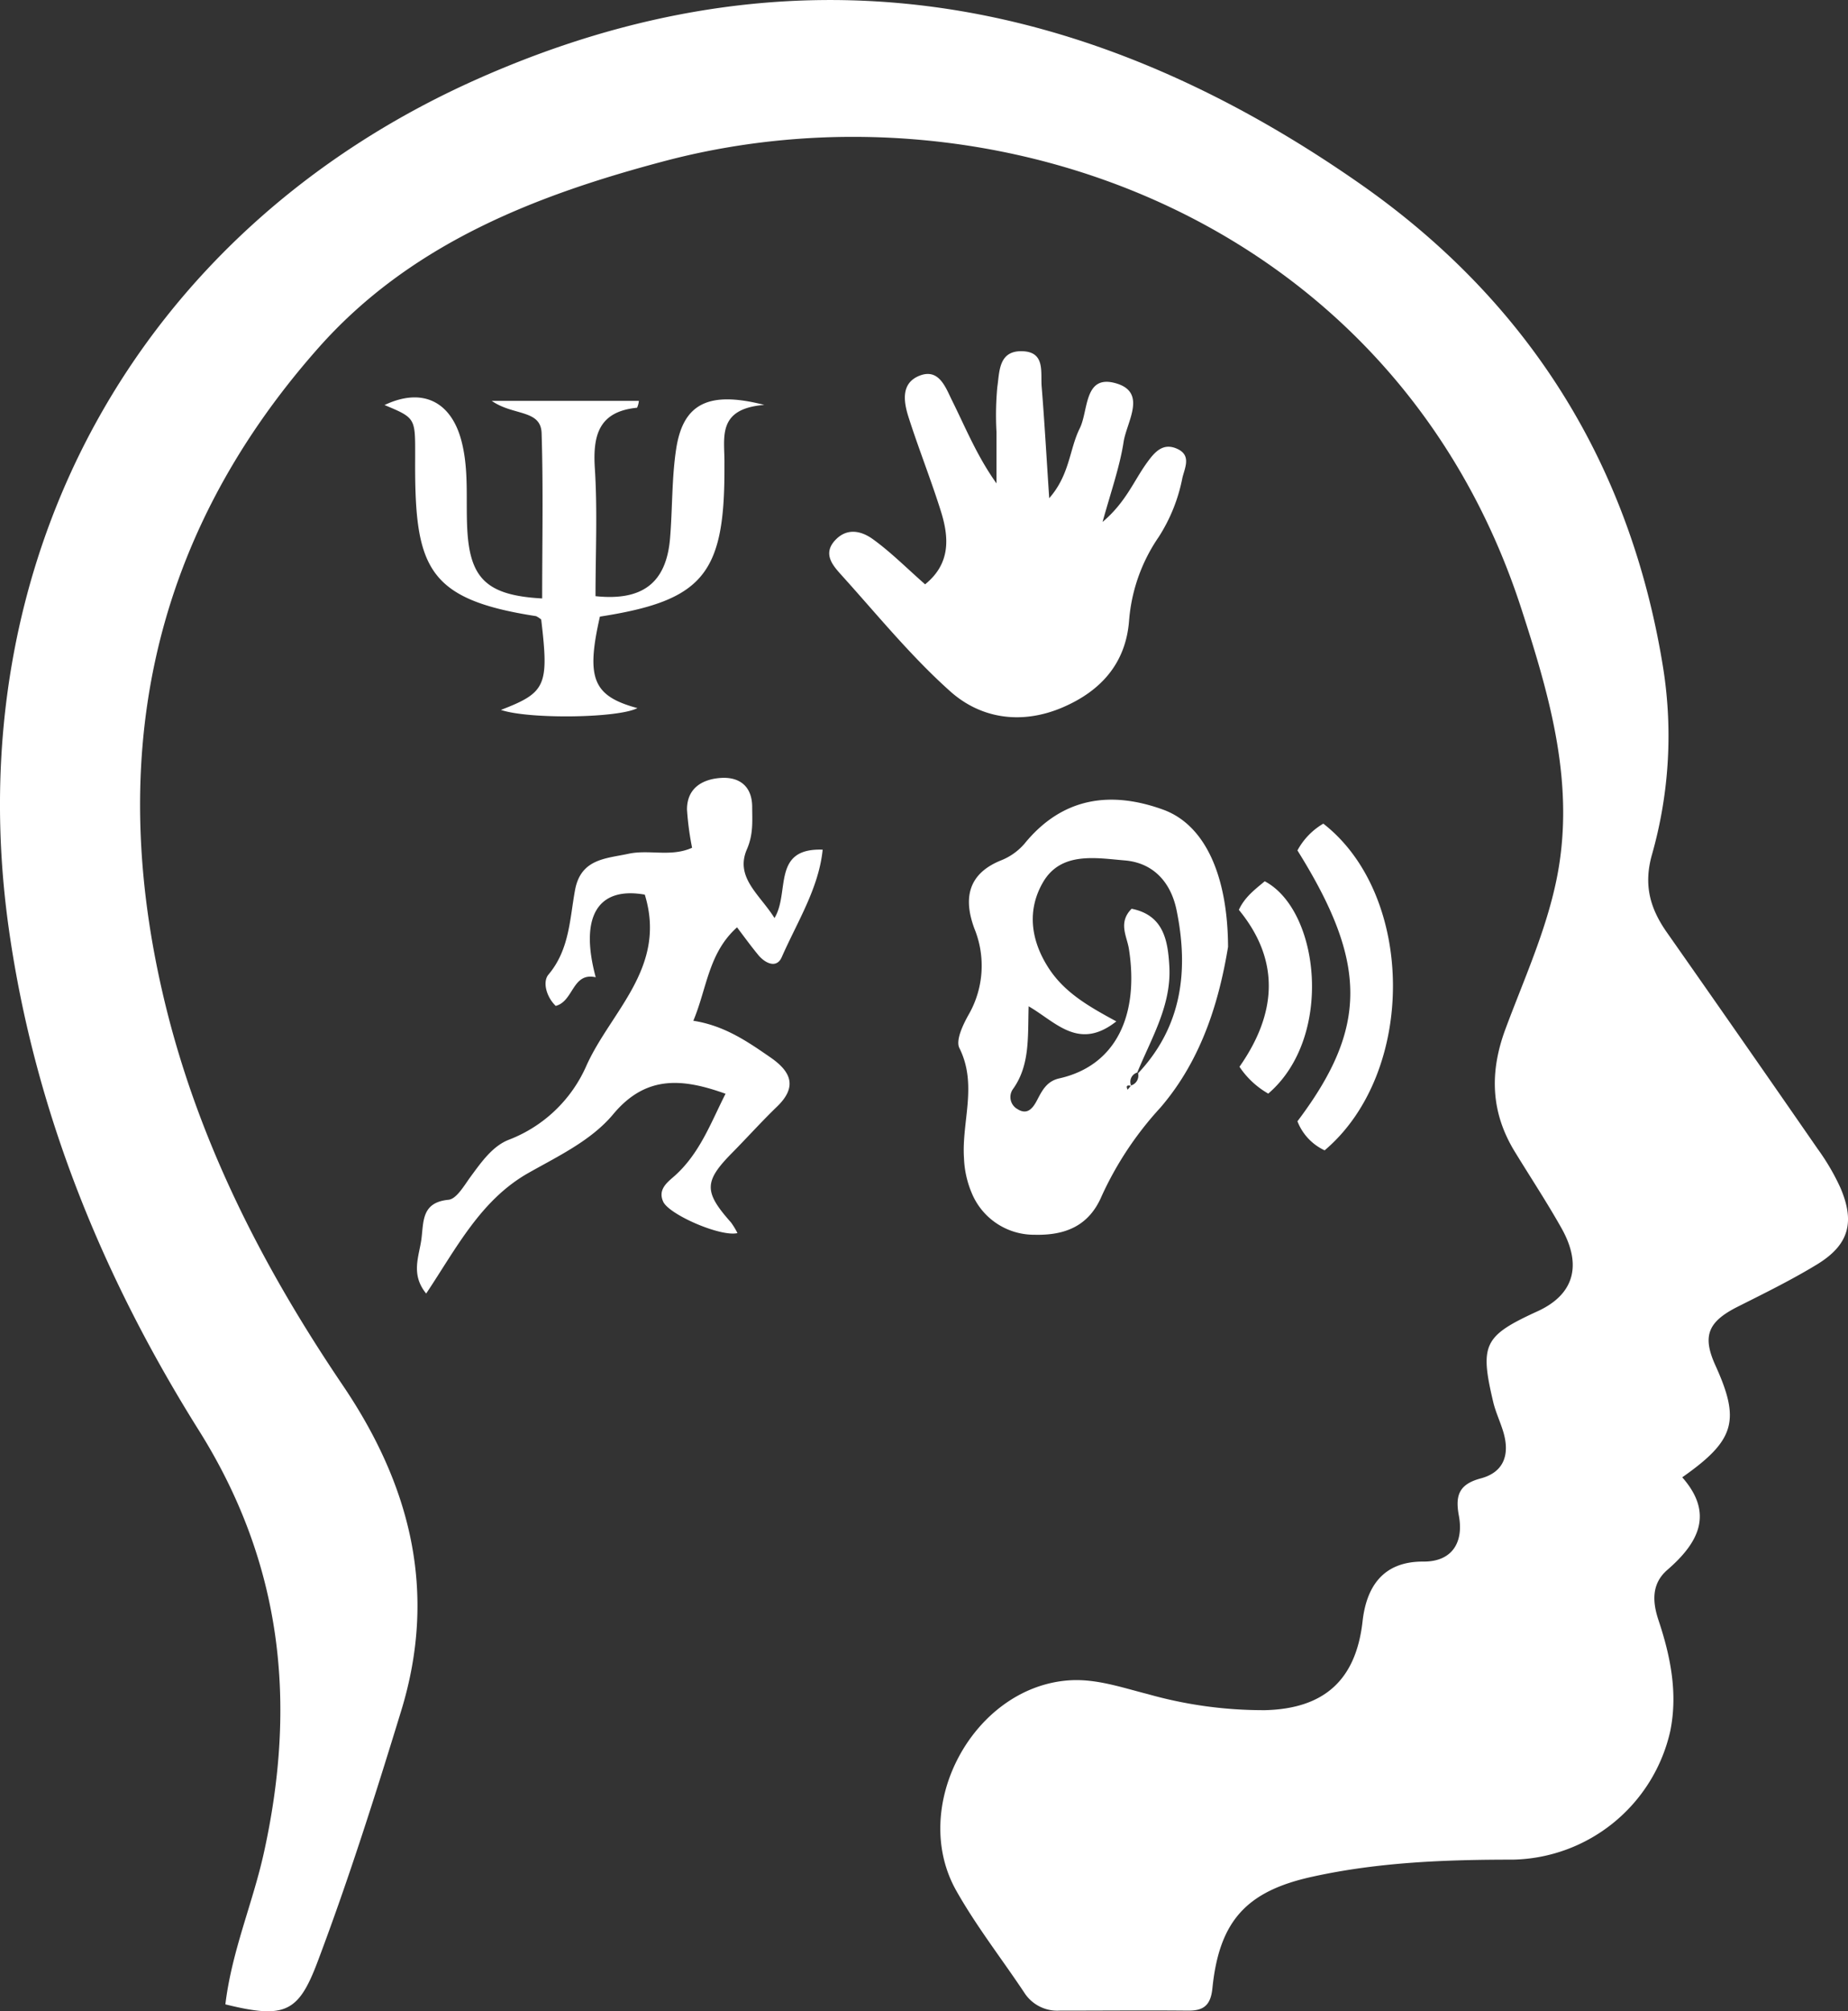 <svg id="Capa_1" data-name="Capa 1" xmlns="http://www.w3.org/2000/svg" viewBox="0 0 268.46 292.11"><rect x="0" y="0" width="268.46" height="292.11" fill="#333333" stroke="none"/><defs><style>.cls-1{fill:#fff;}</style></defs><title>isotipo-agilmente_blanco</title><path class="cls-1" d="M315.57,445.84c0.93-7.72,3.95-14.63,5.56-21.87,4.84-21.74,2.8-42-9.37-61.43-14-22.3-23.88-46.41-27.63-72.78C276.52,236.19,302.69,188.3,352,166.28c45.77-20.44,88.47-12.77,128.44,15.16,24.21,16.92,39,40.28,43.88,69.57a63.18,63.18,0,0,1-1.5,27.81c-1.26,4.43-.29,7.84,2.16,11.33q11,15.68,21.91,31.45a32.84,32.84,0,0,1,3.29,5.62c2.17,5.05,1.23,8.33-3.39,11.15-3.71,2.26-7.64,4.19-11.52,6.14-4.35,2.19-5.18,4.26-3.23,8.55,3.63,8,2.83,10.86-4.83,16.23,4.63,5.26,2.39,9.51-2.18,13.46-2.29,2-2.17,4.6-1.26,7.32,1.74,5.22,2.82,10.58,1.7,16.08a23.93,23.93,0,0,1-22.8,18.67c-9.84,0-19.63.36-29.28,2.5-9.48,2.09-13.44,6.41-14.43,16.16-0.24,2.39-1.18,3.29-3.49,3.27-6.24-.06-12.48,0-18.72,0a5.68,5.68,0,0,1-5.14-2.64c-3.28-4.92-6.95-9.62-9.85-14.76-6.92-12.23,2.47-29.6,16.37-30.57,3.94-.27,7.69,1.05,11.45,2a61.52,61.52,0,0,0,17.07,2.33c8.59-.23,13.17-4.42,14.12-12.9,0.54-4.81,2.8-8.74,8.89-8.68,4.21,0,5.81-2.89,5.1-6.67-0.58-3.07.13-4.6,3.21-5.42,3.34-.9,4.19-3.45,3.28-6.63-0.43-1.49-1.13-2.92-1.49-4.42-2-8.42-1.38-9.64,6.46-13.23,5.2-2.39,6.5-6.58,3.48-12-2.13-3.79-4.53-7.43-6.8-11.14-3.51-5.72-3.71-11.56-1.36-17.87,2.65-7.13,5.84-14.1,7.39-21.6,2.83-13.7-.94-26.6-5.08-39.38-18.27-56.4-76.54-77.55-124.15-65.14-19,5-37.2,12.05-50.64,27.25-24.94,28.19-31,60.89-21.84,96.82,5,19.52,14.14,37.18,25.38,53.79,9.85,14.54,13.83,30,8.5,47.35-3.74,12.21-7.59,24.36-12.09,36.3C326.21,447,324.29,448,315.57,445.84Z" transform="translate(-282.83 -154.72)"/><path class="cls-1" d="M443,230.53c3.36-2.84,4.53-5.93,6.38-8.51,1.16-1.62,2.4-3.12,4.57-2.06,1.94,0.95,1,2.71.65,4.15a24.47,24.47,0,0,1-3.45,8.61,24.84,24.84,0,0,0-4.3,12.17c-0.49,6.24-4.16,10.24-9.71,12.6-5.84,2.48-11.75,1.67-16.25-2.34-5.77-5.15-10.71-11.25-15.91-17-1.21-1.35-2.62-3-.86-4.93s3.89-1.37,5.54-.17c2.61,1.89,4.91,4.21,7.56,6.54,3.71-3,3.49-6.77,2.31-10.56-1.44-4.6-3.23-9.08-4.7-13.67-0.73-2.27-1.17-5,1.6-6.08s3.75,1.65,4.64,3.48c2,4,3.64,8.13,6.52,12.17,0-2.49,0-5,0-7.47a44.09,44.09,0,0,1,.12-6.53c0.33-2.15.15-5.19,3.45-5.2,3.61,0,2.8,3.06,3,5.23,0.41,5.06.69,10.13,1.09,16.12,3-3.41,2.93-7.13,4.43-10.13,1.3-2.6.58-7.93,5.29-6.55,4.53,1.32,1.54,5.6,1.09,8.48C445.51,222.46,444.26,226,443,230.53Z" transform="translate(-282.83 -154.72)"/><path class="cls-1" d="M461.23,292.25c-1.22,7.36-3.61,16.14-9.85,23.37a49,49,0,0,0-8.49,12.78c-1.86,4.4-5.33,5.77-9.76,5.66a9.79,9.79,0,0,1-9.16-6.12,14.31,14.31,0,0,1-1.1-5c-0.36-5.3,2-10.65-.67-16-0.56-1.12.51-3.35,1.31-4.79a14.26,14.26,0,0,0,.87-12.56c-1.6-4.32-1-7.94,3.88-9.91a8.73,8.73,0,0,0,3.4-2.42c5.53-6.79,12.6-7.71,20.23-4.91C457.8,274.55,461.18,281.72,461.23,292.25Zm-14.07,20.12a1.49,1.49,0,0,0,1-1.76c6.42-6.83,7.37-15,5.59-23.7-0.82-4-3.33-6.87-7.53-7.22s-9.27-1.32-11.88,3.19c-2.27,3.92-1.86,8.24.77,12.36,2.32,3.63,5.85,5.64,9.89,7.83-5.47,4.31-8.77.1-12.74-2.19-0.13,4.52.21,8.59-2.31,12.07a2,2,0,0,0,.69,2.86c1.48,0.94,2.28-.2,2.88-1.36,0.73-1.4,1.41-2.7,3.19-3.1,8.28-1.86,11.61-9.22,10.12-18.79-0.29-1.87-1.61-3.83.39-5.85,4.66,0.93,5.27,4.63,5.48,8.36,0.32,5.67-2.61,10.43-4.66,15.43a1.4,1.4,0,0,0-.87,1.94c-0.48-.11-0.85-0.12-0.53.55Z" transform="translate(-282.83 -154.72)"/><path class="cls-1" d="M376.5,284.66c-6.79-1.2-9.52,3.12-7.13,12-3.42-.77-3.19,3.49-5.81,4.16-1.39-1.34-1.92-3.51-1.06-4.54,3.07-3.64,3.09-8.08,3.87-12.3,0.85-4.56,4.51-4.55,7.78-5.26,3-.64,6.18.51,9.22-0.87a42.16,42.16,0,0,1-.74-5.56c0-3.15,2.3-4.41,4.92-4.58s4.5,1.13,4.55,4.12c0,2.11.2,4-.76,6.23-1.79,4.11,1.88,6.59,4,10,2.27-3.71-.44-10.2,7-9.93-0.57,5.61-3.7,10.49-5.95,15.62-0.74,1.68-2.4.9-3.42-.34s-1.88-2.42-3.07-4c-4.16,3.73-4.36,8.83-6.35,13.57,4.53,0.71,7.84,3,11.17,5.3,3,2.06,4,4.26,1,7.16-2.24,2.16-4.32,4.48-6.51,6.7-4.12,4.17-4.15,5.67-.19,10.13a10.33,10.33,0,0,1,.94,1.55c-2.44.58-9.94-2.69-10.79-4.57-0.75-1.67.43-2.67,1.47-3.57,3.79-3.27,5.42-7.82,7.59-12.1-6.18-2.21-11.53-2.79-16.34,3-3.15,3.76-7.85,6-12.2,8.45-7,3.92-10.51,10.91-14.95,17.57-2.31-2.84-1-5.44-.68-8s0.05-5.24,3.92-5.62c1.15-.11,2.24-2,3.15-3.26,1.59-2.16,3.24-4.55,5.65-5.47a20.2,20.2,0,0,0,11.21-10.68C371.53,301.62,379.76,295.27,376.5,284.66Z" transform="translate(-282.83 -154.72)"/><path class="cls-1" d="M361.45,244.7a3.61,3.61,0,0,0-.75-0.49c-16-2.47-17.66-7.15-17.56-23.06,0-5.69.15-5.69-4.45-7.6,5.43-2.58,9.66-.59,11.18,5.23,1.12,4.29.6,8.69,0.85,13,0.41,7,2.89,9.43,10.87,9.86,0-8,.17-16-0.08-24-0.11-3.48-4.13-2.51-7.25-4.7h21.38a3.3,3.3,0,0,1-.26,1c-5.47.54-6.45,3.87-6.14,8.75,0.4,6.2.1,12.44,0.1,18.62,6.9,0.73,10.29-2,10.83-8.4,0.36-4.34.24-8.75,0.89-13,1-6.5,4.61-8.48,12.8-6.38-7,.56-5.73,4.86-5.79,8.5,0,0.31,0,.62,0,0.94,0,15.2-3.21,19-18.09,21.31-2.05,9-1,11.54,5.45,13.29-2.84,1.47-15.8,1.63-19.83.26C362.15,255.31,362.59,254.31,361.45,244.7Z" transform="translate(-282.83 -154.72)"/><path class="cls-1" d="M471.31,317.58c10.27-13.62,10.21-23,0-39.34a10,10,0,0,1,3.76-3.89c13.39,10.43,13.52,36.18.19,47.45A7.74,7.74,0,0,1,471.31,317.58Z" transform="translate(-282.83 -154.72)"/><path class="cls-1" d="M467.07,313.56a12.38,12.38,0,0,1-4.18-3.9c5.26-7.51,6.11-15.24-.09-22.79,0.86-1.88,2.39-3,3.76-4.15C474.56,286.94,476.61,305.39,467.07,313.56Z" transform="translate(-282.83 -154.72)"/></svg>